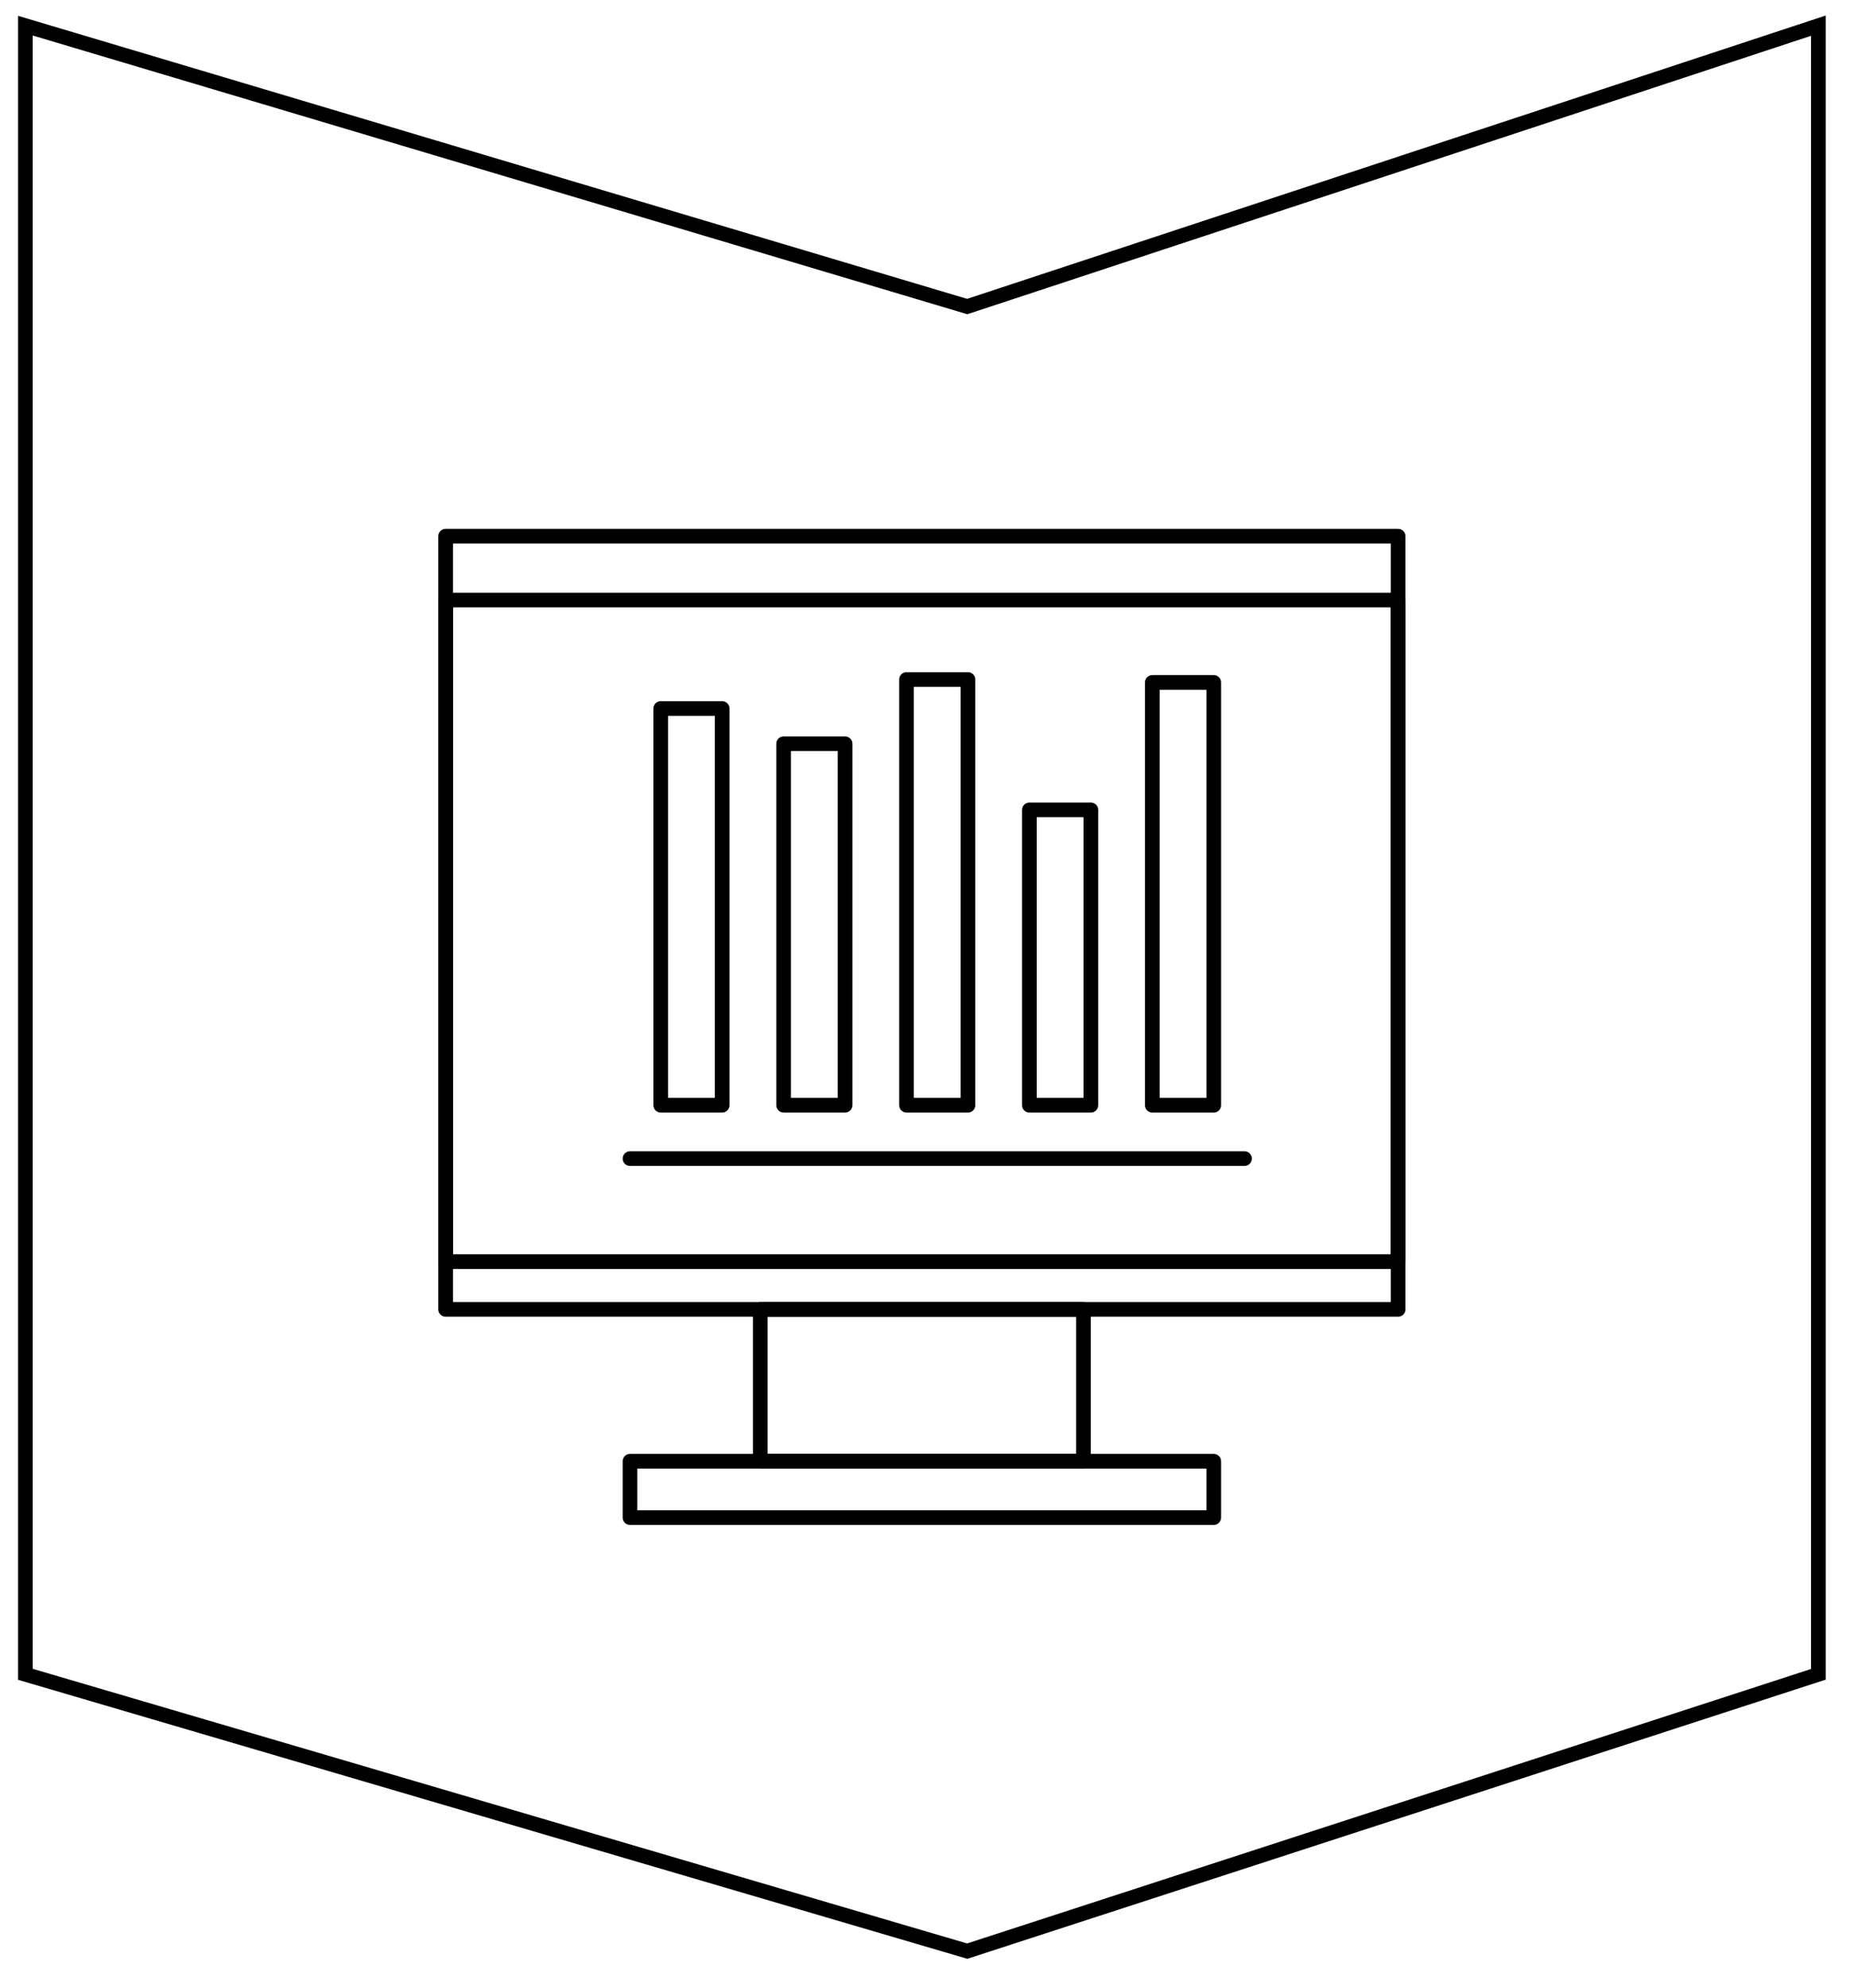 <?xml version="1.0" standalone="no"?><!-- Generator: Gravit.io --><svg xmlns="http://www.w3.org/2000/svg" xmlns:xlink="http://www.w3.org/1999/xlink" style="isolation:isolate" viewBox="0 0 126.459 135.5" width="126.459" height="135.5"><defs><clipPath id="_clipPath_b7OH5xePjDyhf1LaoCAWOxGoQy5Oabbu"><rect width="126.459" height="135.5"/></clipPath></defs><g clip-path="url(#_clipPath_b7OH5xePjDyhf1LaoCAWOxGoQy5Oabbu)"><g style="isolation:isolate" id="Service"><g id="service-web-flow"><g id="Group"><path d=" M 65.973 133 L 124.027 114.131 L 124.027 1.75 L 65.973 20.896 L 1.733 1.75 L 1.733 114.131 L 65.973 133 Z " fill="none" vector-effect="non-scaling-stroke" stroke-width="1" stroke="rgb(0,0,0)" stroke-linejoin="miter" stroke-linecap="round" stroke-miterlimit="3"/><g id="Group"><rect x="51.858" y="89.255" width="22.044" height="10.353" transform="matrix(1,0,0,1,0,0)" fill="none" vector-effect="non-scaling-stroke" stroke-width="1" stroke="rgb(0,0,0)" stroke-linejoin="round" stroke-linecap="round" stroke-miterlimit="3"/><rect x="42.971" y="99.608" width="39.818" height="3.839" transform="matrix(1,0,0,1,0,0)" fill="none" vector-effect="non-scaling-stroke" stroke-width="1" stroke="rgb(0,0,0)" stroke-linejoin="round" stroke-linecap="round" stroke-miterlimit="3"/><path d=" M 30.397 36.55 L 30.397 89.255 L 95.363 89.255 L 95.363 36.55 L 30.397 36.55 Z " fill="none" vector-effect="non-scaling-stroke" stroke-width="1" stroke="rgb(0,0,0)" stroke-linejoin="round" stroke-linecap="round" stroke-miterlimit="3"/><rect x="30.397" y="40.903" width="64.966" height="45.095" transform="matrix(1,0,0,1,0,0)" fill="none" vector-effect="non-scaling-stroke" stroke-width="1" stroke="rgb(0,0,0)" stroke-linejoin="round" stroke-linecap="round" stroke-miterlimit="3"/><rect x="45.067" y="48.295" width="4.191" height="27.042" transform="matrix(1,0,0,1,0,0)" fill="none" vector-effect="non-scaling-stroke" stroke-width="1" stroke="rgb(0,0,0)" stroke-linejoin="round" stroke-linecap="round" stroke-miterlimit="3"/><rect x="78.598" y="46.519" width="4.191" height="28.819" transform="matrix(1,0,0,1,0,0)" fill="none" vector-effect="non-scaling-stroke" stroke-width="1" stroke="rgb(0,0,0)" stroke-linejoin="round" stroke-linecap="round" stroke-miterlimit="3"/><rect x="70.215" y="55.205" width="4.191" height="20.133" transform="matrix(1,0,0,1,0,0)" fill="none" vector-effect="non-scaling-stroke" stroke-width="1" stroke="rgb(0,0,0)" stroke-linejoin="round" stroke-linecap="round" stroke-miterlimit="3"/><rect x="61.832" y="46.321" width="4.191" height="29.016" transform="matrix(1,0,0,1,0,0)" fill="none" vector-effect="non-scaling-stroke" stroke-width="1" stroke="rgb(0,0,0)" stroke-linejoin="round" stroke-linecap="round" stroke-miterlimit="3"/><rect x="53.449" y="50.698" width="4.191" height="24.639" transform="matrix(1,0,0,1,0,0)" fill="none" vector-effect="non-scaling-stroke" stroke-width="1" stroke="rgb(0,0,0)" stroke-linejoin="round" stroke-linecap="round" stroke-miterlimit="3"/><line x1="42.971" y1="78.978" x2="84.885" y2="78.978" vector-effect="non-scaling-stroke" stroke-width="1" stroke="rgb(0,0,0)" stroke-linejoin="round" stroke-linecap="round" stroke-miterlimit="3"/></g></g></g></g><g style="isolation:isolate" id="mobile_home"/></g></svg>